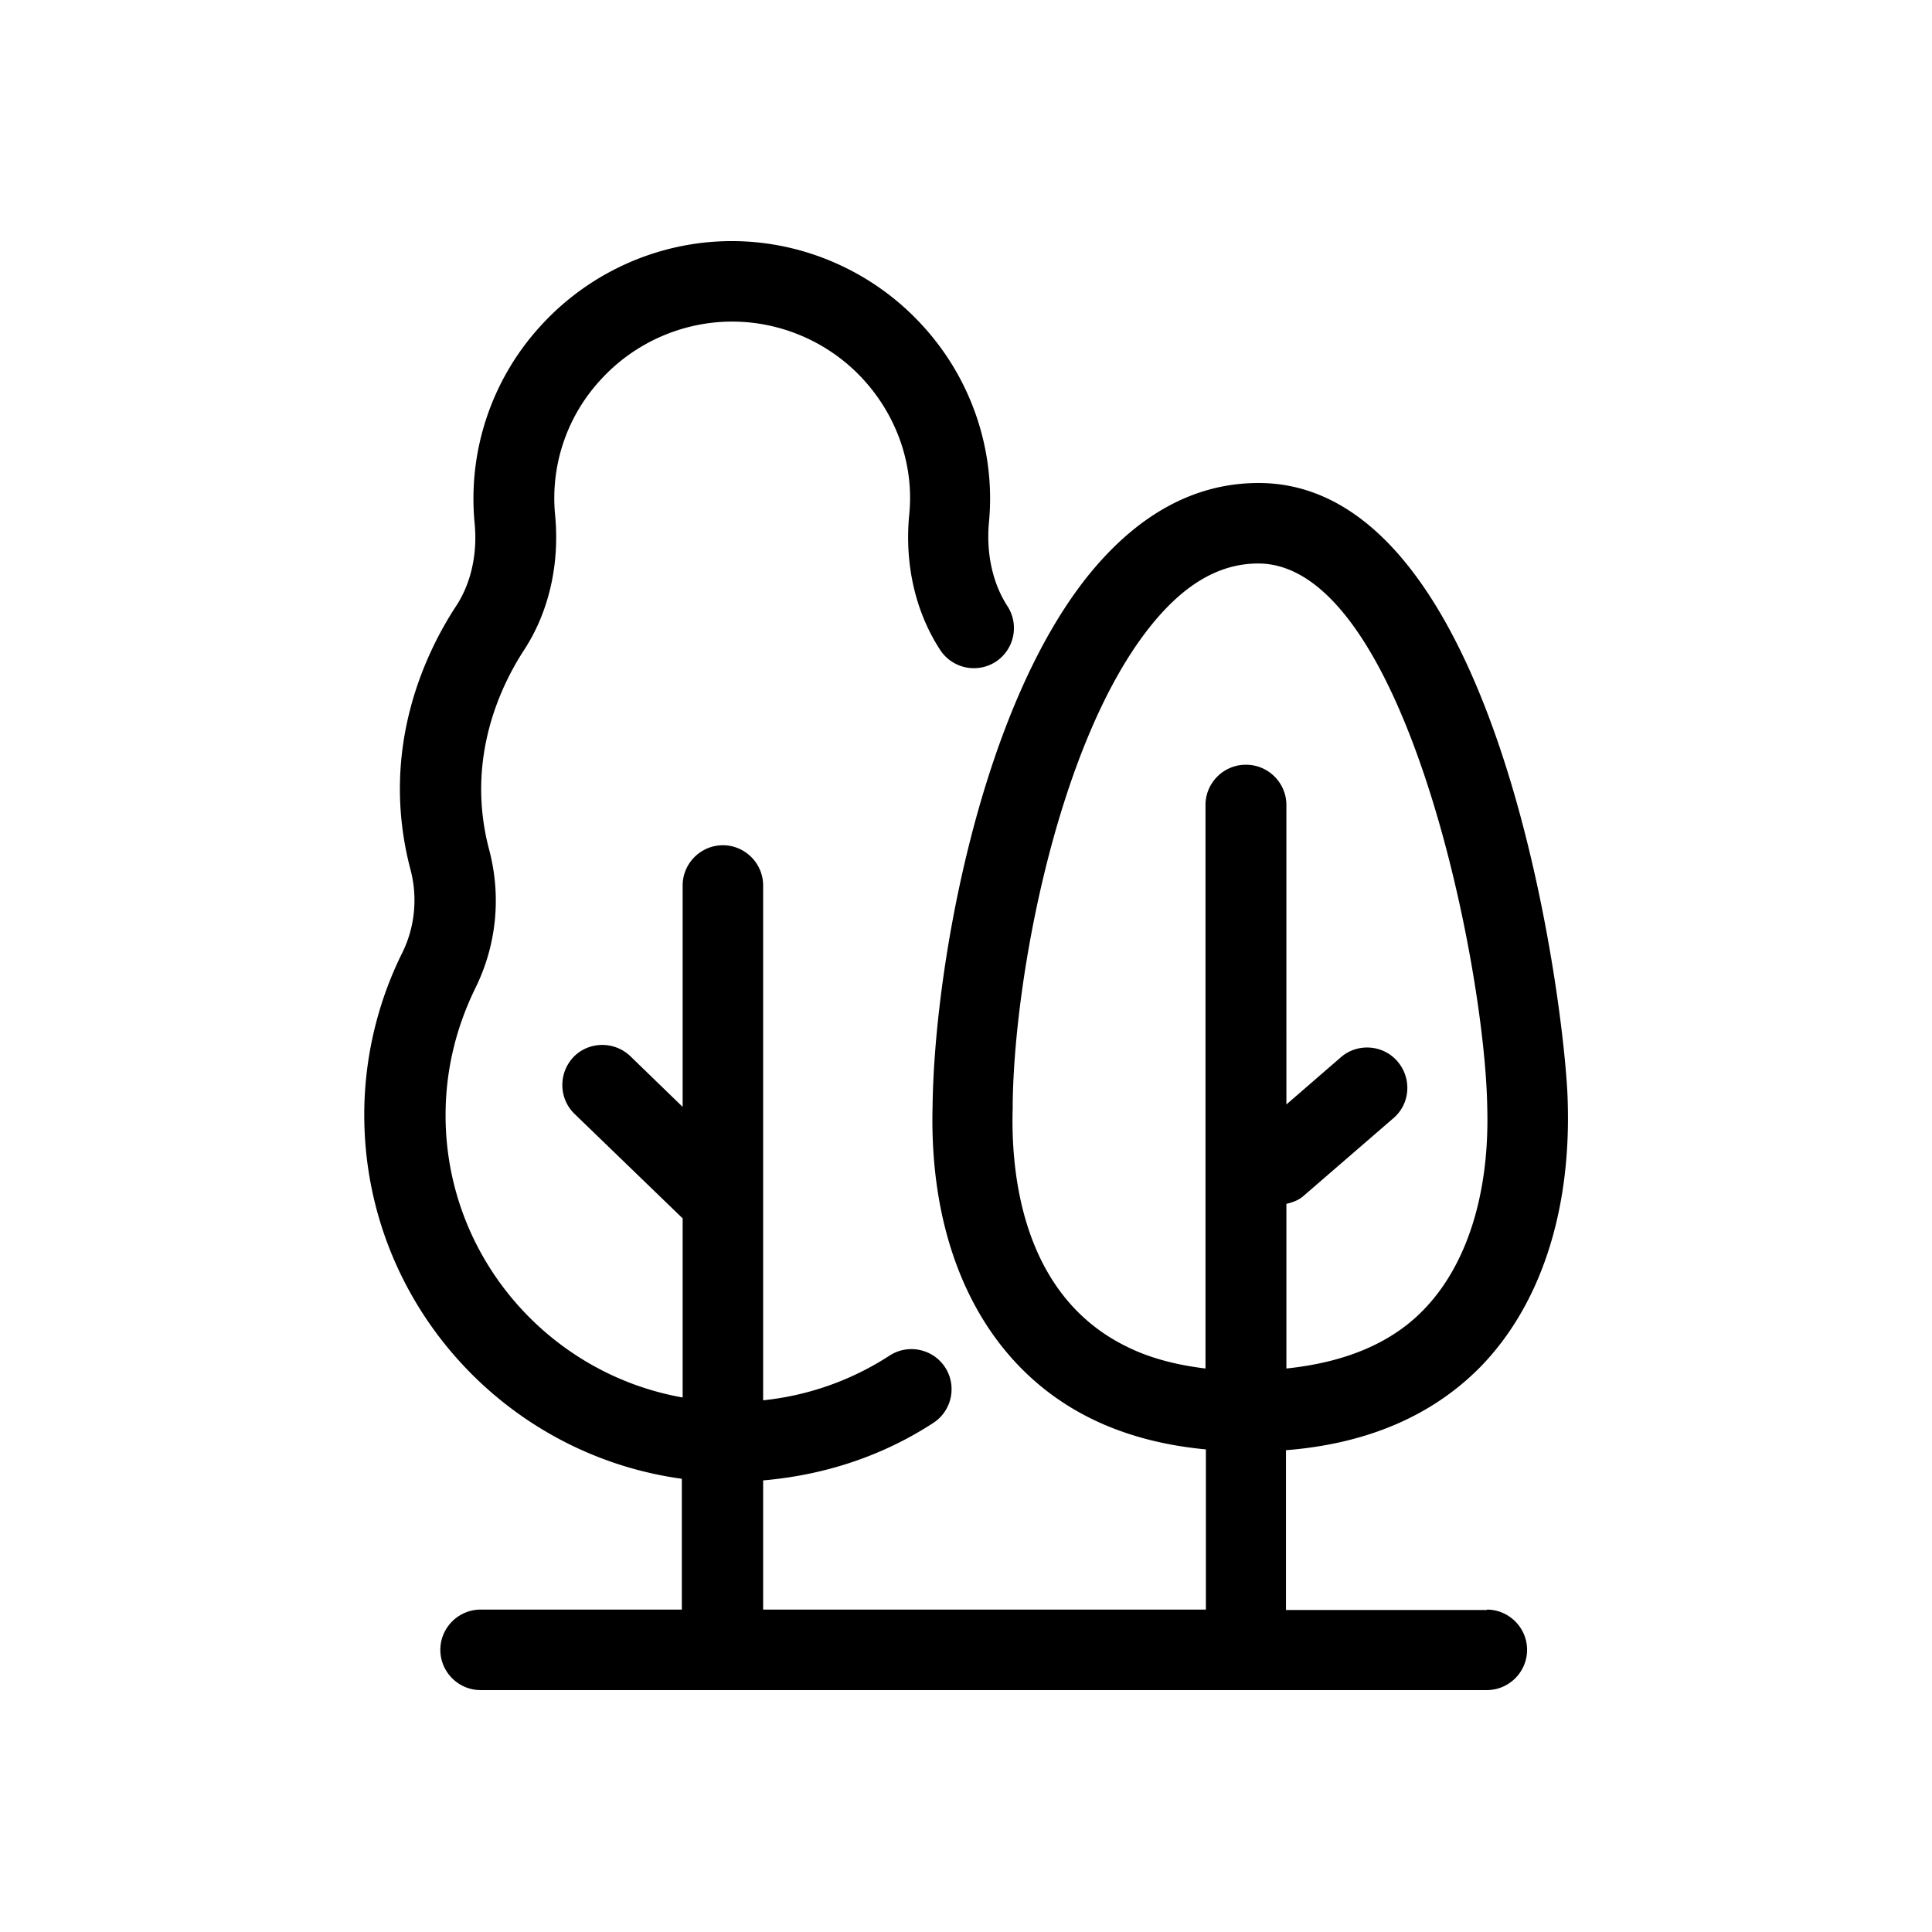 <svg xmlns="http://www.w3.org/2000/svg" viewBox="0 0 48 48"><title>Bomen</title><path d="M36.95 40h-5v-3.97c2.02-.16 3.65-.86 4.85-2.09 1.46-1.51 2.23-3.81 2.15-6.54-.03-2.02-1.59-15.4-7.68-15.4-1.63 0-3.08.82-4.33 2.42-2.67 3.45-3.73 9.79-3.77 13.05-.1 3.64 1.32 6.47 3.91 7.76.84.42 1.81.68 2.88.78v3.98h-11v-3.21c1.51-.13 2.96-.6 4.23-1.43.46-.3.59-.92.29-1.38s-.92-.59-1.38-.29a7.1 7.1 0 0 1-3.14 1.11V22c0-.55-.45-1-1-1s-1 .45-1 1v5.5l-1.3-1.26c-.4-.38-1.03-.37-1.41.02-.38.4-.37 1.03.02 1.41l2.69 2.6v4.45c-3.34-.59-5.89-3.51-5.89-7.01 0-1.1.25-2.15.73-3.14.54-1.08.66-2.31.35-3.47-.59-2.24.29-4.06.87-4.95.62-.95.89-2.14.77-3.37a4.33 4.33 0 0 1 1.12-3.33c.84-.93 2.04-1.46 3.28-1.46s2.44.53 3.28 1.46c.83.92 1.24 2.13 1.12 3.33-.12 1.23.15 2.42.77 3.37a1 1 0 0 0 1.38.29 1 1 0 0 0 .29-1.38c-.37-.57-.53-1.31-.46-2.08.17-1.76-.42-3.54-1.63-4.87-1.22-1.35-2.96-2.12-4.76-2.12s-3.54.77-4.76 2.12a6.354 6.354 0 0 0-1.63 4.87c.08.78-.09 1.52-.46 2.08-.76 1.16-1.92 3.56-1.13 6.55.18.69.11 1.43-.21 2.07a9.058 9.058 0 0 0-.94 4.02c0 4.61 3.44 8.43 7.89 9.04v3.25h-5c-.55 0-1 .45-1 1s.45 1 1 1h25c.55 0 1-.45 1-1s-.45-1-1-1Zm-6-21c-.55 0-1 .45-1 1v14c-.75-.09-1.42-.27-1.99-.56-2.55-1.27-2.85-4.25-2.8-5.91v-.11c.04-3.15 1.11-8.88 3.35-11.77.86-1.11 1.76-1.65 2.75-1.65 3.62 0 5.64 9.97 5.69 13.52.06 2.12-.5 3.91-1.58 5.02-.81.84-1.97 1.31-3.41 1.46v-4.09c.16-.04.31-.09.44-.21l2.22-1.92c.42-.36.46-.99.1-1.41-.36-.42-1-.46-1.41-.1l-1.35 1.17V20c0-.55-.45-1-1-1Z"/></svg>